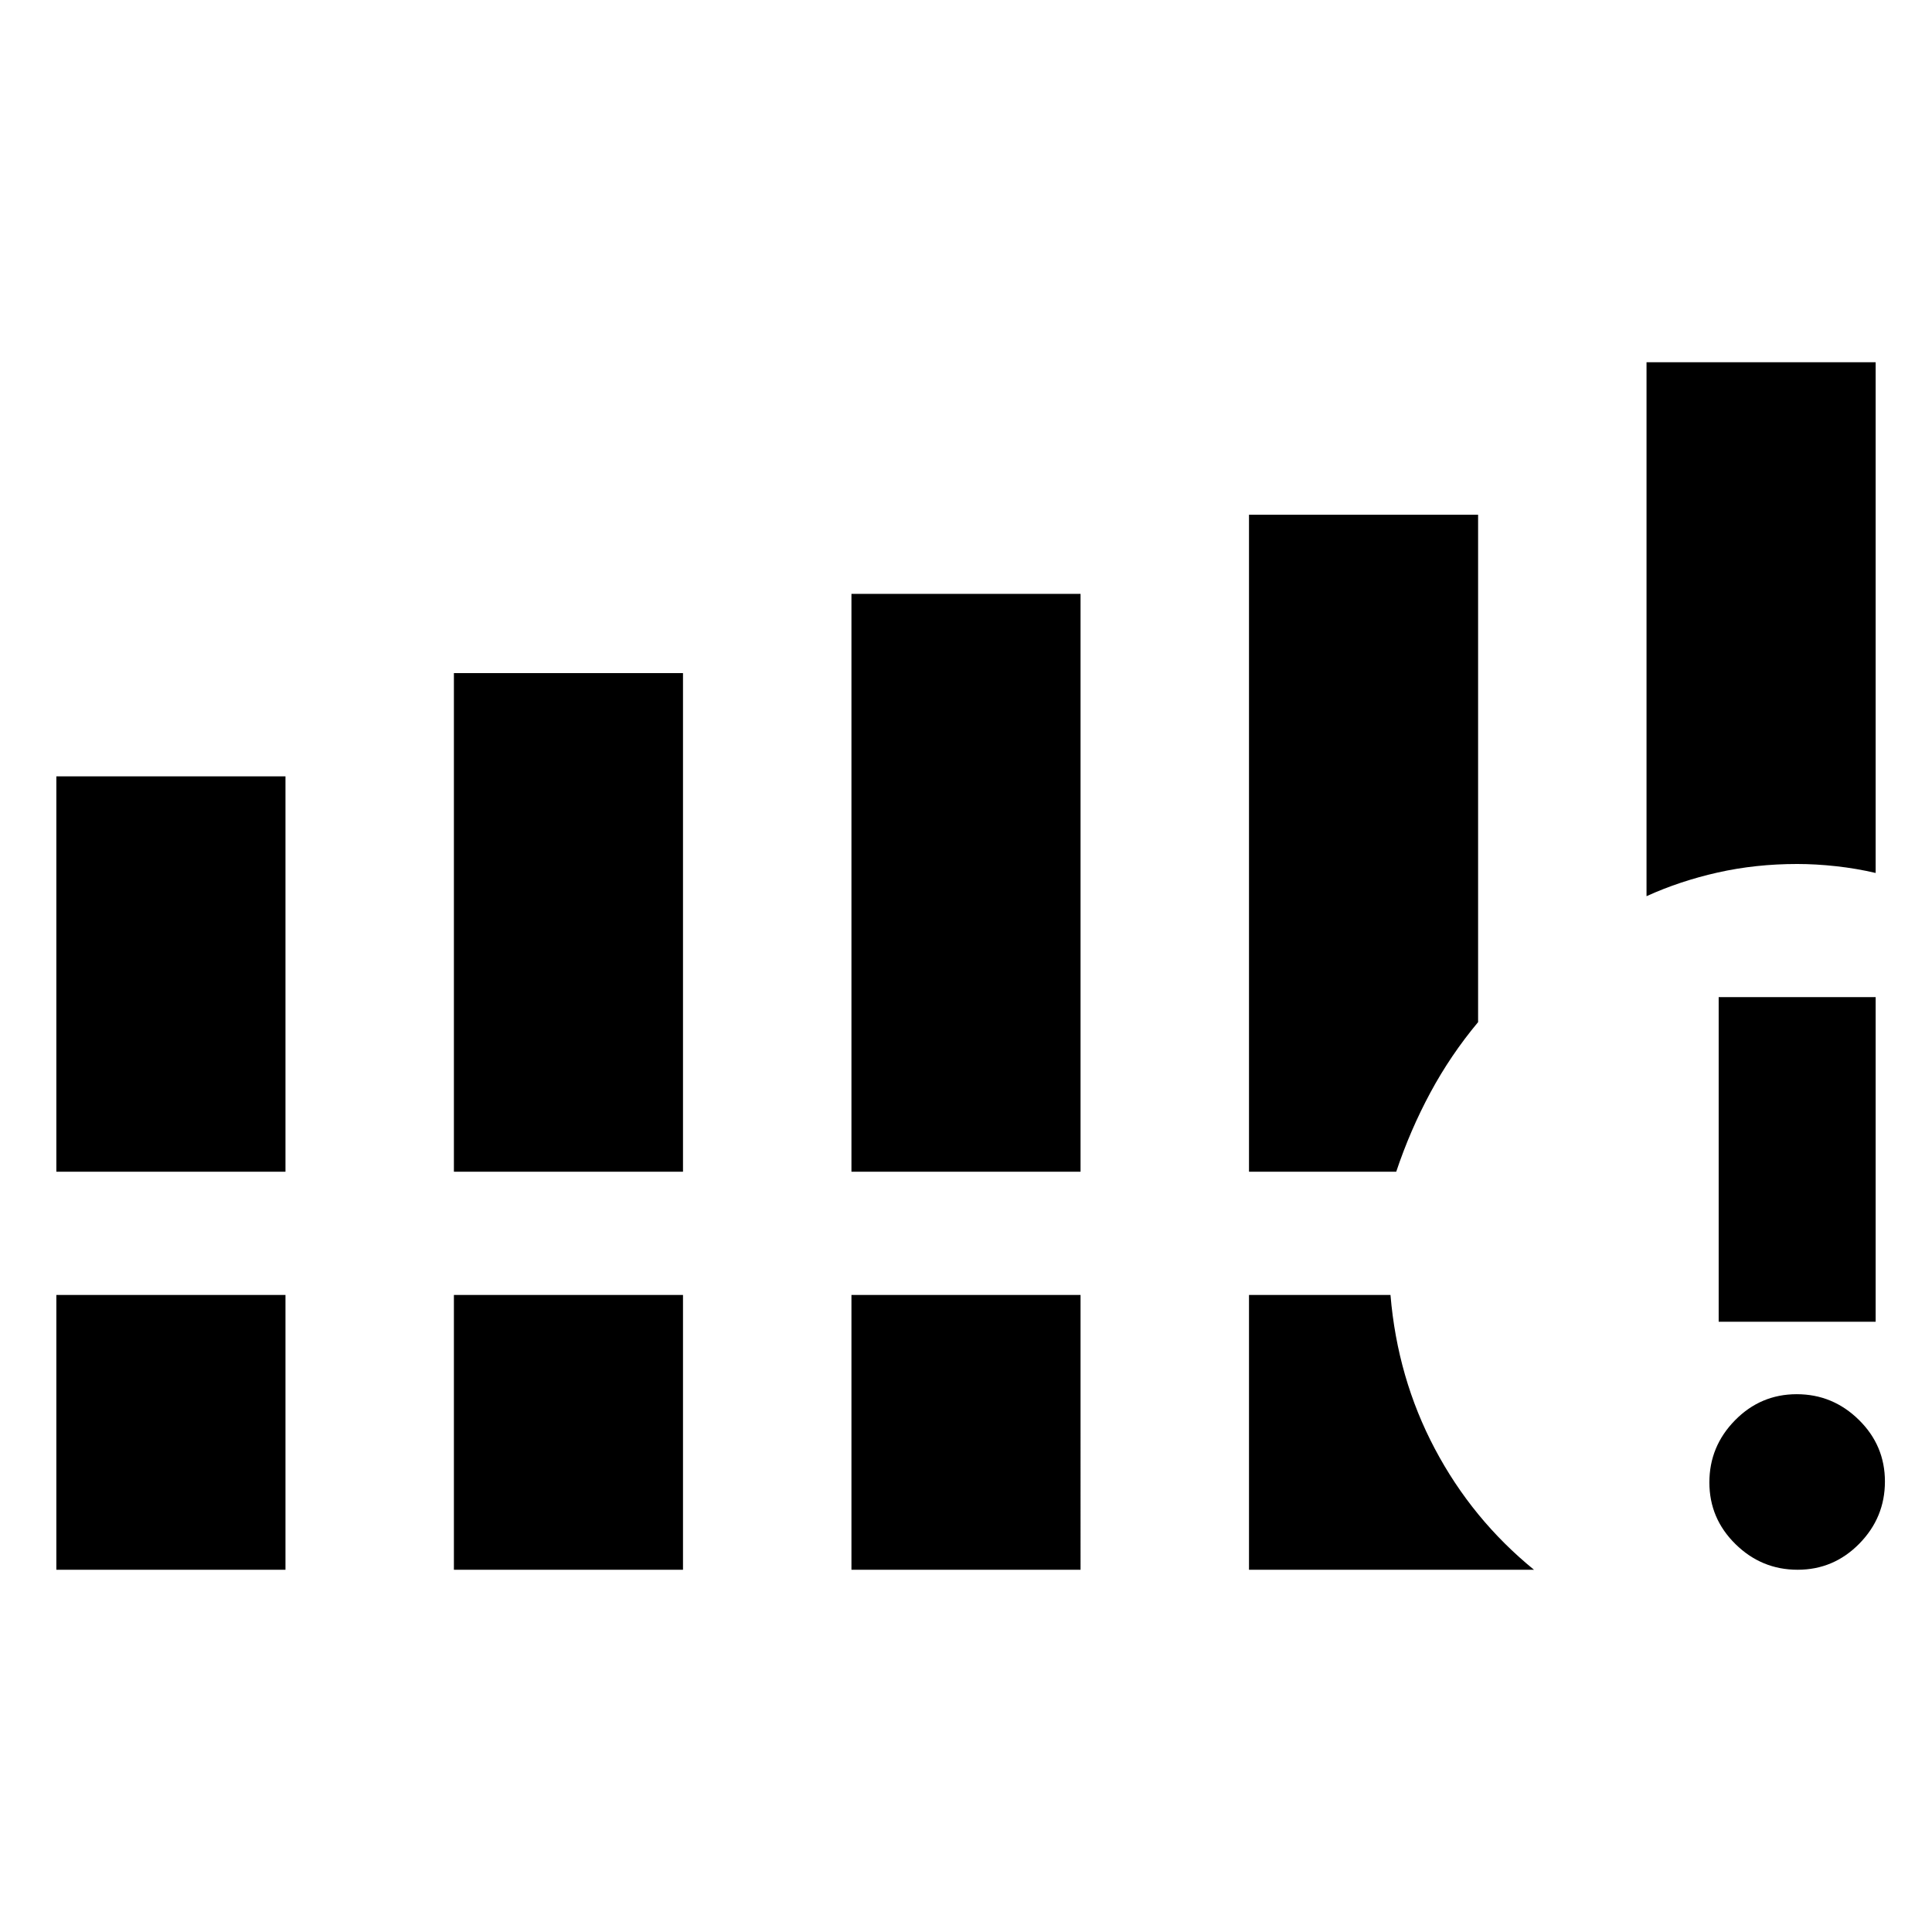 <svg xmlns="http://www.w3.org/2000/svg" height="20" viewBox="0 -960 960 960" width="20"><path d="M28-377.77v-196.46h113.85v196.46H28Zm197.54 0v-247.77h113.84v247.77H225.54Zm197.54 0v-287.15h113.84v287.15H423.08ZM28-180v-136.54h113.85V-180H28Zm197.54 0v-136.54h113.84V-180H225.54Zm197.54 0v-136.54h113.84V-180H423.08Zm395.07-334.69V-780H932v253.77q-9.5-2.23-19.63-3.35-10.12-1.11-19.37-1.11-20.6 0-39.45 4.23-18.85 4.24-35.4 11.77ZM620.62-377.77v-326.46h113.84v252.12q-13.66 16.35-23.72 35.03-10.06 18.68-16.97 39.31h-73.15Zm0 197.77v-136.54h70.3q3.46 41.31 22.04 76.42Q731.54-205 762.23-180H620.62Zm272.6 0q-17.91 0-30.87-12.74-12.97-12.74-12.97-30.65 0-17.92 12.74-30.88 12.74-12.96 30.66-12.96 17.91 0 30.87 12.74 12.96 12.73 12.96 30.65 0 17.92-12.73 30.88Q911.14-180 893.22-180ZM854-303.23v-161.31h78v161.31h-78Z"/></svg>